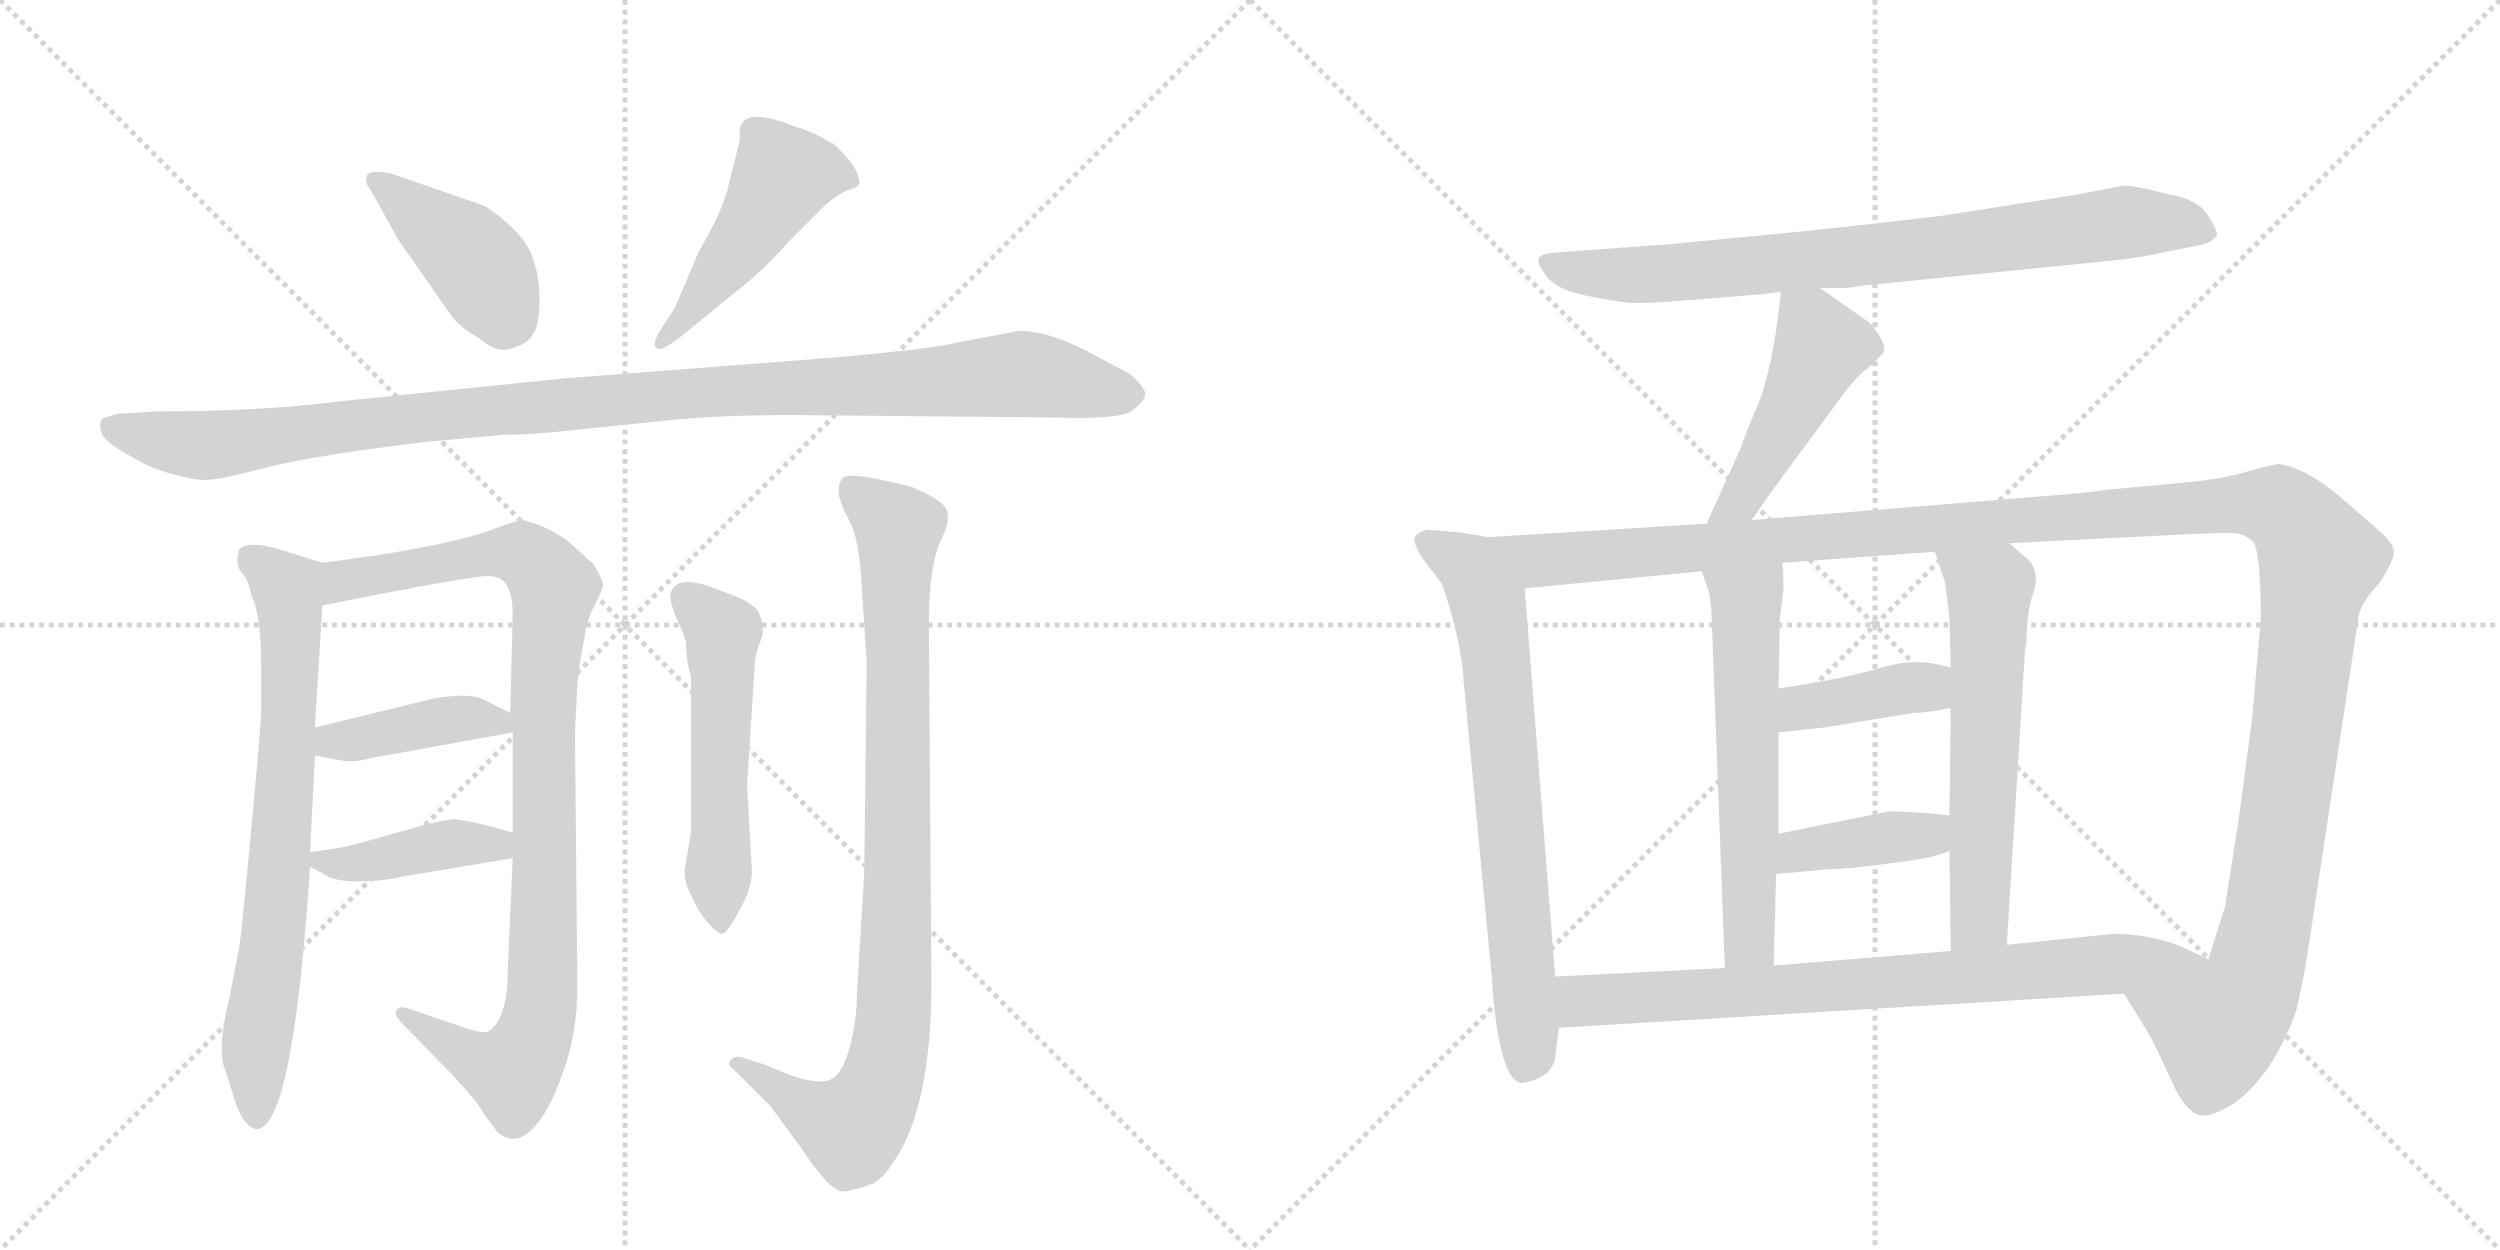 <svg version="1.1" viewBox="0 0 2048 1024" xmlns="http://www.w3.org/2000/svg">
  <g stroke="lightgray" stroke-dasharray="1,1" stroke-width="1" transform="scale(4, 4)">
    <line x1="0" y1="0" x2="256" y2="256"></line>
    <line x1="256" y1="0" x2="0" y2="256"></line>
    <line x1="128" y1="0" x2="128" y2="256"></line>
    <line x1="0" y1="128" x2="256" y2="128"></line>
    <line x1="256" y1="0" x2="512" y2="256"></line>
    <line x1="512" y1="0" x2="256" y2="256"></line>
    <line x1="384" y1="0" x2="384" y2="256"></line>
    <line x1="256" y1="128" x2="512" y2="128"></line>
  </g>
<g transform="scale(1, -1) translate(0, -850)">
   <style type="text/css">
    @keyframes keyframes0 {
      from {
       stroke: black;
       stroke-dashoffset: 416;
       stroke-width: 128;
       }
       58% {
       animation-timing-function: step-end;
       stroke: black;
       stroke-dashoffset: 0;
       stroke-width: 128;
       }
       to {
       stroke: black;
       stroke-width: 1024;
       }
       }
       #make-me-a-hanzi-animation-0 {
         animation: keyframes0 0.589s both;
         animation-delay: 0s;
         animation-timing-function: linear;
       }
    @keyframes keyframes1 {
      from {
       stroke: black;
       stroke-dashoffset: 480;
       stroke-width: 128;
       }
       61% {
       animation-timing-function: step-end;
       stroke: black;
       stroke-dashoffset: 0;
       stroke-width: 128;
       }
       to {
       stroke: black;
       stroke-width: 1024;
       }
       }
       #make-me-a-hanzi-animation-1 {
         animation: keyframes1 0.641s both;
         animation-delay: 0.589s;
         animation-timing-function: linear;
       }
    @keyframes keyframes2 {
      from {
       stroke: black;
       stroke-dashoffset: 1097;
       stroke-width: 128;
       }
       78% {
       animation-timing-function: step-end;
       stroke: black;
       stroke-dashoffset: 0;
       stroke-width: 128;
       }
       to {
       stroke: black;
       stroke-width: 1024;
       }
       }
       #make-me-a-hanzi-animation-2 {
         animation: keyframes2 1.143s both;
         animation-delay: 1.229s;
         animation-timing-function: linear;
       }
    @keyframes keyframes3 {
      from {
       stroke: black;
       stroke-dashoffset: 731;
       stroke-width: 128;
       }
       70% {
       animation-timing-function: step-end;
       stroke: black;
       stroke-dashoffset: 0;
       stroke-width: 128;
       }
       to {
       stroke: black;
       stroke-width: 1024;
       }
       }
       #make-me-a-hanzi-animation-3 {
         animation: keyframes3 0.845s both;
         animation-delay: 2.372s;
         animation-timing-function: linear;
       }
    @keyframes keyframes4 {
      from {
       stroke: black;
       stroke-dashoffset: 962;
       stroke-width: 128;
       }
       76% {
       animation-timing-function: step-end;
       stroke: black;
       stroke-dashoffset: 0;
       stroke-width: 128;
       }
       to {
       stroke: black;
       stroke-width: 1024;
       }
       }
       #make-me-a-hanzi-animation-4 {
         animation: keyframes4 1.033s both;
         animation-delay: 3.217s;
         animation-timing-function: linear;
       }
    @keyframes keyframes5 {
      from {
       stroke: black;
       stroke-dashoffset: 408;
       stroke-width: 128;
       }
       57% {
       animation-timing-function: step-end;
       stroke: black;
       stroke-dashoffset: 0;
       stroke-width: 128;
       }
       to {
       stroke: black;
       stroke-width: 1024;
       }
       }
       #make-me-a-hanzi-animation-5 {
         animation: keyframes5 0.582s both;
         animation-delay: 4.25s;
         animation-timing-function: linear;
       }
    @keyframes keyframes6 {
      from {
       stroke: black;
       stroke-dashoffset: 409;
       stroke-width: 128;
       }
       57% {
       animation-timing-function: step-end;
       stroke: black;
       stroke-dashoffset: 0;
       stroke-width: 128;
       }
       to {
       stroke: black;
       stroke-width: 1024;
       }
       }
       #make-me-a-hanzi-animation-6 {
         animation: keyframes6 0.583s both;
         animation-delay: 4.832s;
         animation-timing-function: linear;
       }
    @keyframes keyframes7 {
      from {
       stroke: black;
       stroke-dashoffset: 535;
       stroke-width: 128;
       }
       64% {
       animation-timing-function: step-end;
       stroke: black;
       stroke-dashoffset: 0;
       stroke-width: 128;
       }
       to {
       stroke: black;
       stroke-width: 1024;
       }
       }
       #make-me-a-hanzi-animation-7 {
         animation: keyframes7 0.685s both;
         animation-delay: 5.415s;
         animation-timing-function: linear;
       }
    @keyframes keyframes8 {
      from {
       stroke: black;
       stroke-dashoffset: 914;
       stroke-width: 128;
       }
       75% {
       animation-timing-function: step-end;
       stroke: black;
       stroke-dashoffset: 0;
       stroke-width: 128;
       }
       to {
       stroke: black;
       stroke-width: 1024;
       }
       }
       #make-me-a-hanzi-animation-8 {
         animation: keyframes8 0.994s both;
         animation-delay: 6.1s;
         animation-timing-function: linear;
       }
    @keyframes keyframes9 {
      from {
       stroke: black;
       stroke-dashoffset: 800;
       stroke-width: 128;
       }
       72% {
       animation-timing-function: step-end;
       stroke: black;
       stroke-dashoffset: 0;
       stroke-width: 128;
       }
       to {
       stroke: black;
       stroke-width: 1024;
       }
       }
       #make-me-a-hanzi-animation-9 {
         animation: keyframes9 0.901s both;
         animation-delay: 7.094s;
         animation-timing-function: linear;
       }
    @keyframes keyframes10 {
      from {
       stroke: black;
       stroke-dashoffset: 471;
       stroke-width: 128;
       }
       61% {
       animation-timing-function: step-end;
       stroke: black;
       stroke-dashoffset: 0;
       stroke-width: 128;
       }
       to {
       stroke: black;
       stroke-width: 1024;
       }
       }
       #make-me-a-hanzi-animation-10 {
         animation: keyframes10 0.633s both;
         animation-delay: 7.995s;
         animation-timing-function: linear;
       }
    @keyframes keyframes11 {
      from {
       stroke: black;
       stroke-dashoffset: 715;
       stroke-width: 128;
       }
       70% {
       animation-timing-function: step-end;
       stroke: black;
       stroke-dashoffset: 0;
       stroke-width: 128;
       }
       to {
       stroke: black;
       stroke-width: 1024;
       }
       }
       #make-me-a-hanzi-animation-11 {
         animation: keyframes11 0.832s both;
         animation-delay: 8.628s;
         animation-timing-function: linear;
       }
    @keyframes keyframes12 {
      from {
       stroke: black;
       stroke-dashoffset: 1425;
       stroke-width: 128;
       }
       82% {
       animation-timing-function: step-end;
       stroke: black;
       stroke-dashoffset: 0;
       stroke-width: 128;
       }
       to {
       stroke: black;
       stroke-width: 1024;
       }
       }
       #make-me-a-hanzi-animation-12 {
         animation: keyframes12 1.41s both;
         animation-delay: 9.46s;
         animation-timing-function: linear;
       }
    @keyframes keyframes13 {
      from {
       stroke: black;
       stroke-dashoffset: 589;
       stroke-width: 128;
       }
       66% {
       animation-timing-function: step-end;
       stroke: black;
       stroke-dashoffset: 0;
       stroke-width: 128;
       }
       to {
       stroke: black;
       stroke-width: 1024;
       }
       }
       #make-me-a-hanzi-animation-13 {
         animation: keyframes13 0.729s both;
         animation-delay: 10.87s;
         animation-timing-function: linear;
       }
    @keyframes keyframes14 {
      from {
       stroke: black;
       stroke-dashoffset: 598;
       stroke-width: 128;
       }
       66% {
       animation-timing-function: step-end;
       stroke: black;
       stroke-dashoffset: 0;
       stroke-width: 128;
       }
       to {
       stroke: black;
       stroke-width: 1024;
       }
       }
       #make-me-a-hanzi-animation-14 {
         animation: keyframes14 0.737s both;
         animation-delay: 11.599s;
         animation-timing-function: linear;
       }
    @keyframes keyframes15 {
      from {
       stroke: black;
       stroke-dashoffset: 394;
       stroke-width: 128;
       }
       56% {
       animation-timing-function: step-end;
       stroke: black;
       stroke-dashoffset: 0;
       stroke-width: 128;
       }
       to {
       stroke: black;
       stroke-width: 1024;
       }
       }
       #make-me-a-hanzi-animation-15 {
         animation: keyframes15 0.571s both;
         animation-delay: 12.336s;
         animation-timing-function: linear;
       }
    @keyframes keyframes16 {
      from {
       stroke: black;
       stroke-dashoffset: 396;
       stroke-width: 128;
       }
       56% {
       animation-timing-function: step-end;
       stroke: black;
       stroke-dashoffset: 0;
       stroke-width: 128;
       }
       to {
       stroke: black;
       stroke-width: 1024;
       }
       }
       #make-me-a-hanzi-animation-16 {
         animation: keyframes16 0.572s both;
         animation-delay: 12.906s;
         animation-timing-function: linear;
       }
    @keyframes keyframes17 {
      from {
       stroke: black;
       stroke-dashoffset: 781;
       stroke-width: 128;
       }
       72% {
       animation-timing-function: step-end;
       stroke: black;
       stroke-dashoffset: 0;
       stroke-width: 128;
       }
       to {
       stroke: black;
       stroke-width: 1024;
       }
       }
       #make-me-a-hanzi-animation-17 {
         animation: keyframes17 0.886s both;
         animation-delay: 13.479s;
         animation-timing-function: linear;
       }
</style>
<path d="M 395 682 L 320 708 Q 299 712 300 703 Q 299 700 305 692 L 326 654 L 370 591 Q 379 580 391 574 Q 402 565 408 564 Q 414 562 423 566 Q 433 569 437 577 Q 442 584 442 604 Q 442 623 437 637 Q 433 651 418 665 Q 404 678 395 682 Z" fill="lightgray"></path> 
<path d="M 553 598 L 540 578 Q 534 567 538 565 Q 539 561 555 572 L 604 612 Q 625 628 646 652 L 675 681 Q 685 690 694 694 Q 704 697 704 700 Q 704 713 683 732 Q 664 743 652 746 Q 608 764 606 743 L 606 735 L 597 699 Q 593 679 572 643 L 553 598 Z" fill="lightgray"></path> 
<path d="M 835 579 L 782 569 Q 758 563 656 555 L 462 540 L 276 521 Q 216 513 128 513 L 96 511 L 86 508 Q 82 507 82 501 Q 82 494 89 488 Q 96 482 111 474 Q 126 465 144 461 Q 162 456 171 457 Q 180 457 222 468 Q 265 478 349 488 L 414 494 Q 430 493 492 500 L 551 506 Q 592 510 650 510 L 862 508 Q 919 506 928 514 Q 938 522 938 527 Q 939 532 925 544 L 893 561 Q 859 579 835 579 Z" fill="lightgray"></path> 
<path d="M 185 -28 L 190 -44 Q 198 -73 210 -75 Q 240 -75 254 140 L 254 152 L 258 231 L 258 254 L 264 354 C 266 384 266 388 264 389 L 232 399 Q 204 408 196 400 Q 192 388 198 381 Q 204 374 206 362 Q 214 346 214 303 L 214 266 Q 212 236 205 162 Q 198 87 196 74 L 188 33 Q 177 -11 185 -28 Z" fill="lightgray"></path> 
<path d="M 420 147 L 416 56 Q 416 15 400 5 Q 394 3 378 9 L 334 24 Q 328 26 325 23 Q 322 19 330 11 L 372 -32 Q 394 -56 396 -62 L 408 -78 Q 422 -89 436 -75 Q 450 -61 461 -29 Q 473 3 473 42 L 471 249 L 473 290 Q 475 310 479 328 Q 480 340 487 354 Q 494 367 494 371 Q 494 375 486 388 L 466 406 Q 464 408 454 414 L 444 419 L 429 424 Q 424 424 408 418 Q 368 402 264 389 C 234 385 235 348 264 354 Q 358 373 396 378 Q 410 379 415 371 Q 420 362 420 347 L 418 266 L 420 250 L 420 168 L 420 147 Z" fill="lightgray"></path> 
<path d="M 258 231 L 280 227 Q 290 225 304 229 L 420 250 C 442 254 442 254 418 266 L 398 276 Q 388 283 356 278 L 258 254 C 229 247 228 236 258 231 Z" fill="lightgray"></path> 
<path d="M 254 140 L 267 133 Q 274 128 294 128 Q 314 128 330 132 L 420 147 C 450 152 449 160 420 168 L 398 174 Q 376 179 372 179 Q 368 179 347 174 L 290 158 Q 278 155 254 152 C 236 150 236 150 254 140 Z" fill="lightgray"></path> 
<path d="M 616 136 L 612 207 L 618 301 Q 618 313 623 325 Q 628 337 620 351 Q 612 358 604 361 L 580 370 Q 553 379 549 363 Q 549 356 554 344 Q 560 331 562 324 Q 562 308 566 296 L 566 168 L 561 138 Q 560 128 566 117 Q 572 103 580 94 Q 588 85 591 85 Q 595 84 605 103 Q 616 122 616 136 Z" fill="lightgray"></path> 
<path d="M 710 308 L 708 135 L 702 36 Q 702 14 696 -8 Q 690 -30 681 -34 Q 672 -39 648 -31 L 626 -22 L 610 -17 Q 603 -14 599 -18 Q 595 -22 601 -26 L 631 -56 L 656 -90 Q 680 -126 690 -126 Q 696 -126 701 -124 Q 706 -123 714 -120 Q 722 -117 732 -102 Q 763 -57 763 45 L 761 328 Q 760 388 772 410 Q 778 423 776 430 Q 776 436 762 444 Q 748 451 744 452 L 717 458 Q 696 462 691 459 Q 687 455 687 448 Q 687 440 695 425 Q 704 410 706 368 L 710 308 Z" fill="lightgray"></path> 
<path d="M 1491 614 L 1510 614 Q 1513 614 1526 616 L 1705 634 Q 1751 638 1771 643 L 1801 649 Q 1812 651 1816 657 Q 1817 661 1808.5 674 Q 1800 687 1776 691 Q 1749 698 1740 698 L 1698 690 L 1589 673 Q 1530 666 1472 660 L 1368 650 L 1272 643 Q 1262 642 1260.5 638 Q 1259 634 1267 623.5 Q 1275 613 1298.5 608 Q 1322 603 1335 602 Q 1348 601 1381 604 L 1444 609 L 1459 611 L 1491 614 Z" fill="lightgray"></path> 
<path d="M 1459 611 L 1455 579 Q 1449 541 1440 518 Q 1430 495 1426 483 L 1398 421 C 1386 394 1418 399 1435 424 L 1451 447 L 1510 527 Q 1520 541 1532 550 L 1543 561 Q 1545 566 1540 574 Q 1535 582 1531 586 L 1491 614 C 1466 631 1462 634 1459 611 Z" fill="lightgray"></path> 
<path d="M 1219 410 L 1195 414 L 1169 416 Q 1160 413 1159 410 Q 1157 406 1165 393 L 1181 372 Q 1183 368 1191 340 Q 1198 311 1199 292 L 1222 50 Q 1228 -41 1249 -37 Q 1272 -32 1274 -16 L 1277 8 L 1274 50 L 1249 368 C 1247 398 1246 405 1219 410 Z" fill="lightgray"></path> 
<path d="M 1398 421 L 1219 410 C 1189 408 1219 365 1249 368 L 1394 382 L 1460 389 L 1585 398 L 1646 405 L 1785 412 Q 1824 414 1832 413 Q 1840 412 1846 406 Q 1852 396 1852 343 L 1845 262 L 1836 194 Q 1833 172 1831 160 L 1823 109 L 1823 108 L 1809 64 C 1800 35 1724 62 1740 36 L 1761 2 L 1768 -12 Q 1774 -25 1782 -42 Q 1790 -58 1800 -63 Q 1809 -67 1830 -54 Q 1862 -31 1881 22 Q 1888 51 1892 80 L 1932 344 Q 1934 357 1949 372 Q 1962 392 1961 399 Q 1960 406 1947 417 L 1917 443 Q 1890 466 1867 470 Q 1864 470 1842 464 Q 1819 457 1782 454 L 1728 449 L 1704 446 L 1435 424 L 1398 421 Z" fill="lightgray"></path> 
<path d="M 1394 382 L 1399 368 Q 1401 363 1402 349 L 1413 57 C 1414 27 1452 29 1453 59 L 1455 134 L 1457 167 L 1457 250 L 1457 286 L 1458 343 L 1461 367 Q 1461 382 1460 389 C 1458 419 1384 410 1394 382 Z" fill="lightgray"></path> 
<path d="M 1597 153 L 1598 71 C 1598 41 1642 46 1644 76 L 1659 319 L 1660 321 Q 1660 349 1666 365 Q 1671 381 1662 391 L 1646 405 C 1623 425 1576 426 1585 398 L 1593 374 Q 1595 362 1597 343 L 1598 303 L 1598 270 L 1597 182 L 1597 153 Z" fill="lightgray"></path> 
<path d="M 1457 250 L 1494 254 L 1568 266 Q 1578 266 1598 270 C 1627 276 1627 295 1598 303 Q 1570 312 1541 303 Q 1511 294 1457 286 C 1427 282 1427 247 1457 250 Z" fill="lightgray"></path> 
<path d="M 1455 134 L 1499 138 Q 1515 138 1550 143 Q 1585 147 1597 153 C 1625 165 1627 179 1597 182 L 1577 184 Q 1548 186 1546 185 L 1457 167 C 1428 161 1425 131 1455 134 Z" fill="lightgray"></path> 
<path d="M 1277 8 L 1740 36 C 1770 38 1836 51 1809 64 L 1786 75 Q 1760 85 1731 85 L 1644 76 L 1598 71 L 1453 59 L 1413 57 L 1274 50 C 1244 48 1247 6 1277 8 Z" fill="lightgray"></path> 
      <clipPath id="make-me-a-hanzi-clip-0">
      <path d="M 395 682 L 320 708 Q 299 712 300 703 Q 299 700 305 692 L 326 654 L 370 591 Q 379 580 391 574 Q 402 565 408 564 Q 414 562 423 566 Q 433 569 437 577 Q 442 584 442 604 Q 442 623 437 637 Q 433 651 418 665 Q 404 678 395 682 Z" fill="lightgray"></path>
      </clipPath>
      <path clip-path="url(#make-me-a-hanzi-clip-0)" d="M 309 701 L 386 640 L 418 587 " fill="none" id="make-me-a-hanzi-animation-0" stroke-dasharray="288 576" stroke-linecap="round"></path>

      <clipPath id="make-me-a-hanzi-clip-1">
      <path d="M 553 598 L 540 578 Q 534 567 538 565 Q 539 561 555 572 L 604 612 Q 625 628 646 652 L 675 681 Q 685 690 694 694 Q 704 697 704 700 Q 704 713 683 732 Q 664 743 652 746 Q 608 764 606 743 L 606 735 L 597 699 Q 593 679 572 643 L 553 598 Z" fill="lightgray"></path>
      </clipPath>
      <path clip-path="url(#make-me-a-hanzi-clip-1)" d="M 696 703 L 672 710 L 641 705 L 603 644 L 541 571 " fill="none" id="make-me-a-hanzi-animation-1" stroke-dasharray="352 704" stroke-linecap="round"></path>

      <clipPath id="make-me-a-hanzi-clip-2">
      <path d="M 835 579 L 782 569 Q 758 563 656 555 L 462 540 L 276 521 Q 216 513 128 513 L 96 511 L 86 508 Q 82 507 82 501 Q 82 494 89 488 Q 96 482 111 474 Q 126 465 144 461 Q 162 456 171 457 Q 180 457 222 468 Q 265 478 349 488 L 414 494 Q 430 493 492 500 L 551 506 Q 592 510 650 510 L 862 508 Q 919 506 928 514 Q 938 522 938 527 Q 939 532 925 544 L 893 561 Q 859 579 835 579 Z" fill="lightgray"></path>
      </clipPath>
      <path clip-path="url(#make-me-a-hanzi-clip-2)" d="M 94 499 L 167 485 L 410 515 L 835 544 L 929 527 " fill="none" id="make-me-a-hanzi-animation-2" stroke-dasharray="969 1938" stroke-linecap="round"></path>

      <clipPath id="make-me-a-hanzi-clip-3">
      <path d="M 185 -28 L 190 -44 Q 198 -73 210 -75 Q 240 -75 254 140 L 254 152 L 258 231 L 258 254 L 264 354 C 266 384 266 388 264 389 L 232 399 Q 204 408 196 400 Q 192 388 198 381 Q 204 374 206 362 Q 214 346 214 303 L 214 266 Q 212 236 205 162 Q 198 87 196 74 L 188 33 Q 177 -11 185 -28 Z" fill="lightgray"></path>
      </clipPath>
      <path clip-path="url(#make-me-a-hanzi-clip-3)" d="M 204 393 L 235 367 L 238 320 L 227 99 L 210 1 L 210 -66 " fill="none" id="make-me-a-hanzi-animation-3" stroke-dasharray="603 1206" stroke-linecap="round"></path>

      <clipPath id="make-me-a-hanzi-clip-4">
      <path d="M 420 147 L 416 56 Q 416 15 400 5 Q 394 3 378 9 L 334 24 Q 328 26 325 23 Q 322 19 330 11 L 372 -32 Q 394 -56 396 -62 L 408 -78 Q 422 -89 436 -75 Q 450 -61 461 -29 Q 473 3 473 42 L 471 249 L 473 290 Q 475 310 479 328 Q 480 340 487 354 Q 494 367 494 371 Q 494 375 486 388 L 466 406 Q 464 408 454 414 L 444 419 L 429 424 Q 424 424 408 418 Q 368 402 264 389 C 234 385 235 348 264 354 Q 358 373 396 378 Q 410 379 415 371 Q 420 362 420 347 L 418 266 L 420 250 L 420 168 L 420 147 Z" fill="lightgray"></path>
      </clipPath>
      <path clip-path="url(#make-me-a-hanzi-clip-4)" d="M 273 360 L 281 375 L 411 397 L 436 391 L 454 368 L 445 271 L 445 50 L 436 -2 L 417 -28 L 330 18 " fill="none" id="make-me-a-hanzi-animation-4" stroke-dasharray="834 1668" stroke-linecap="round"></path>

      <clipPath id="make-me-a-hanzi-clip-5">
      <path d="M 258 231 L 280 227 Q 290 225 304 229 L 420 250 C 442 254 442 254 418 266 L 398 276 Q 388 283 356 278 L 258 254 C 229 247 228 236 258 231 Z" fill="lightgray"></path>
      </clipPath>
      <path clip-path="url(#make-me-a-hanzi-clip-5)" d="M 265 237 L 272 243 L 366 260 L 388 262 L 412 253 " fill="none" id="make-me-a-hanzi-animation-5" stroke-dasharray="280 560" stroke-linecap="round"></path>

      <clipPath id="make-me-a-hanzi-clip-6">
      <path d="M 254 140 L 267 133 Q 274 128 294 128 Q 314 128 330 132 L 420 147 C 450 152 449 160 420 168 L 398 174 Q 376 179 372 179 Q 368 179 347 174 L 290 158 Q 278 155 254 152 C 236 150 236 150 254 140 Z" fill="lightgray"></path>
      </clipPath>
      <path clip-path="url(#make-me-a-hanzi-clip-6)" d="M 262 146 L 287 142 L 413 163 " fill="none" id="make-me-a-hanzi-animation-6" stroke-dasharray="281 562" stroke-linecap="round"></path>

      <clipPath id="make-me-a-hanzi-clip-7">
      <path d="M 616 136 L 612 207 L 618 301 Q 618 313 623 325 Q 628 337 620 351 Q 612 358 604 361 L 580 370 Q 553 379 549 363 Q 549 356 554 344 Q 560 331 562 324 Q 562 308 566 296 L 566 168 L 561 138 Q 560 128 566 117 Q 572 103 580 94 Q 588 85 591 85 Q 595 84 605 103 Q 616 122 616 136 Z" fill="lightgray"></path>
      </clipPath>
      <path clip-path="url(#make-me-a-hanzi-clip-7)" d="M 561 361 L 592 328 L 589 94 " fill="none" id="make-me-a-hanzi-animation-7" stroke-dasharray="407 814" stroke-linecap="round"></path>

      <clipPath id="make-me-a-hanzi-clip-8">
      <path d="M 710 308 L 708 135 L 702 36 Q 702 14 696 -8 Q 690 -30 681 -34 Q 672 -39 648 -31 L 626 -22 L 610 -17 Q 603 -14 599 -18 Q 595 -22 601 -26 L 631 -56 L 656 -90 Q 680 -126 690 -126 Q 696 -126 701 -124 Q 706 -123 714 -120 Q 722 -117 732 -102 Q 763 -57 763 45 L 761 328 Q 760 388 772 410 Q 778 423 776 430 Q 776 436 762 444 Q 748 451 744 452 L 717 458 Q 696 462 691 459 Q 687 455 687 448 Q 687 440 695 425 Q 704 410 706 368 L 710 308 Z" fill="lightgray"></path>
      </clipPath>
      <path clip-path="url(#make-me-a-hanzi-clip-8)" d="M 697 451 L 736 417 L 731 0 L 715 -53 L 695 -74 L 605 -21 " fill="none" id="make-me-a-hanzi-animation-8" stroke-dasharray="786 1572" stroke-linecap="round"></path>

      <clipPath id="make-me-a-hanzi-clip-9">
      <path d="M 1491 614 L 1510 614 Q 1513 614 1526 616 L 1705 634 Q 1751 638 1771 643 L 1801 649 Q 1812 651 1816 657 Q 1817 661 1808.5 674 Q 1800 687 1776 691 Q 1749 698 1740 698 L 1698 690 L 1589 673 Q 1530 666 1472 660 L 1368 650 L 1272 643 Q 1262 642 1260.5 638 Q 1259 634 1267 623.5 Q 1275 613 1298.5 608 Q 1322 603 1335 602 Q 1348 601 1381 604 L 1444 609 L 1459 611 L 1491 614 Z" fill="lightgray"></path>
      </clipPath>
      <path clip-path="url(#make-me-a-hanzi-clip-9)" d="M 1269 633 L 1308 626 L 1369 626 L 1591 647 L 1739 668 L 1786 667 L 1809 659 " fill="none" id="make-me-a-hanzi-animation-9" stroke-dasharray="672 1344" stroke-linecap="round"></path>

      <clipPath id="make-me-a-hanzi-clip-10">
      <path d="M 1459 611 L 1455 579 Q 1449 541 1440 518 Q 1430 495 1426 483 L 1398 421 C 1386 394 1418 399 1435 424 L 1451 447 L 1510 527 Q 1520 541 1532 550 L 1543 561 Q 1545 566 1540 574 Q 1535 582 1531 586 L 1491 614 C 1466 631 1462 634 1459 611 Z" fill="lightgray"></path>
      </clipPath>
      <path clip-path="url(#make-me-a-hanzi-clip-10)" d="M 1465 605 L 1484 586 L 1488 556 L 1426 440 L 1404 426 " fill="none" id="make-me-a-hanzi-animation-10" stroke-dasharray="343 686" stroke-linecap="round"></path>

      <clipPath id="make-me-a-hanzi-clip-11">
      <path d="M 1219 410 L 1195 414 L 1169 416 Q 1160 413 1159 410 Q 1157 406 1165 393 L 1181 372 Q 1183 368 1191 340 Q 1198 311 1199 292 L 1222 50 Q 1228 -41 1249 -37 Q 1272 -32 1274 -16 L 1277 8 L 1274 50 L 1249 368 C 1247 398 1246 405 1219 410 Z" fill="lightgray"></path>
      </clipPath>
      <path clip-path="url(#make-me-a-hanzi-clip-11)" d="M 1167 408 L 1204 386 L 1224 325 L 1253 -7 L 1248 -25 " fill="none" id="make-me-a-hanzi-animation-11" stroke-dasharray="587 1174" stroke-linecap="round"></path>

      <clipPath id="make-me-a-hanzi-clip-12">
      <path d="M 1398 421 L 1219 410 C 1189 408 1219 365 1249 368 L 1394 382 L 1460 389 L 1585 398 L 1646 405 L 1785 412 Q 1824 414 1832 413 Q 1840 412 1846 406 Q 1852 396 1852 343 L 1845 262 L 1836 194 Q 1833 172 1831 160 L 1823 109 L 1823 108 L 1809 64 C 1800 35 1724 62 1740 36 L 1761 2 L 1768 -12 Q 1774 -25 1782 -42 Q 1790 -58 1800 -63 Q 1809 -67 1830 -54 Q 1862 -31 1881 22 Q 1888 51 1892 80 L 1932 344 Q 1934 357 1949 372 Q 1962 392 1961 399 Q 1960 406 1947 417 L 1917 443 Q 1890 466 1867 470 Q 1864 470 1842 464 Q 1819 457 1782 454 L 1728 449 L 1704 446 L 1435 424 L 1398 421 Z" fill="lightgray"></path>
      </clipPath>
      <path clip-path="url(#make-me-a-hanzi-clip-12)" d="M 1227 408 L 1260 391 L 1810 436 L 1870 432 L 1900 392 L 1851 65 L 1842 38 L 1817 9 L 1749 34 " fill="none" id="make-me-a-hanzi-animation-12" stroke-dasharray="1297 2594" stroke-linecap="round"></path>

      <clipPath id="make-me-a-hanzi-clip-13">
      <path d="M 1394 382 L 1399 368 Q 1401 363 1402 349 L 1413 57 C 1414 27 1452 29 1453 59 L 1455 134 L 1457 167 L 1457 250 L 1457 286 L 1458 343 L 1461 367 Q 1461 382 1460 389 C 1458 419 1384 410 1394 382 Z" fill="lightgray"></path>
      </clipPath>
      <path clip-path="url(#make-me-a-hanzi-clip-13)" d="M 1454 384 L 1430 357 L 1433 81 L 1419 65 " fill="none" id="make-me-a-hanzi-animation-13" stroke-dasharray="461 922" stroke-linecap="round"></path>

      <clipPath id="make-me-a-hanzi-clip-14">
      <path d="M 1597 153 L 1598 71 C 1598 41 1642 46 1644 76 L 1659 319 L 1660 321 Q 1660 349 1666 365 Q 1671 381 1662 391 L 1646 405 C 1623 425 1576 426 1585 398 L 1593 374 Q 1595 362 1597 343 L 1598 303 L 1598 270 L 1597 182 L 1597 153 Z" fill="lightgray"></path>
      </clipPath>
      <path clip-path="url(#make-me-a-hanzi-clip-14)" d="M 1593 394 L 1630 368 L 1622 97 L 1605 78 " fill="none" id="make-me-a-hanzi-animation-14" stroke-dasharray="470 940" stroke-linecap="round"></path>

      <clipPath id="make-me-a-hanzi-clip-15">
      <path d="M 1457 250 L 1494 254 L 1568 266 Q 1578 266 1598 270 C 1627 276 1627 295 1598 303 Q 1570 312 1541 303 Q 1511 294 1457 286 C 1427 282 1427 247 1457 250 Z" fill="lightgray"></path>
      </clipPath>
      <path clip-path="url(#make-me-a-hanzi-clip-15)" d="M 1463 256 L 1473 268 L 1579 287 L 1589 298 " fill="none" id="make-me-a-hanzi-animation-15" stroke-dasharray="266 532" stroke-linecap="round"></path>

      <clipPath id="make-me-a-hanzi-clip-16">
      <path d="M 1455 134 L 1499 138 Q 1515 138 1550 143 Q 1585 147 1597 153 C 1625 165 1627 179 1597 182 L 1577 184 Q 1548 186 1546 185 L 1457 167 C 1428 161 1425 131 1455 134 Z" fill="lightgray"></path>
      </clipPath>
      <path clip-path="url(#make-me-a-hanzi-clip-16)" d="M 1462 139 L 1469 150 L 1483 155 L 1579 166 L 1591 175 " fill="none" id="make-me-a-hanzi-animation-16" stroke-dasharray="268 536" stroke-linecap="round"></path>

      <clipPath id="make-me-a-hanzi-clip-17">
      <path d="M 1277 8 L 1740 36 C 1770 38 1836 51 1809 64 L 1786 75 Q 1760 85 1731 85 L 1644 76 L 1598 71 L 1453 59 L 1413 57 L 1274 50 C 1244 48 1247 6 1277 8 Z" fill="lightgray"></path>
      </clipPath>
      <path clip-path="url(#make-me-a-hanzi-clip-17)" d="M 1282 44 L 1300 30 L 1555 45 L 1776 66 L 1801 63 " fill="none" id="make-me-a-hanzi-animation-17" stroke-dasharray="653 1306" stroke-linecap="round"></path>

</g>
</svg>
